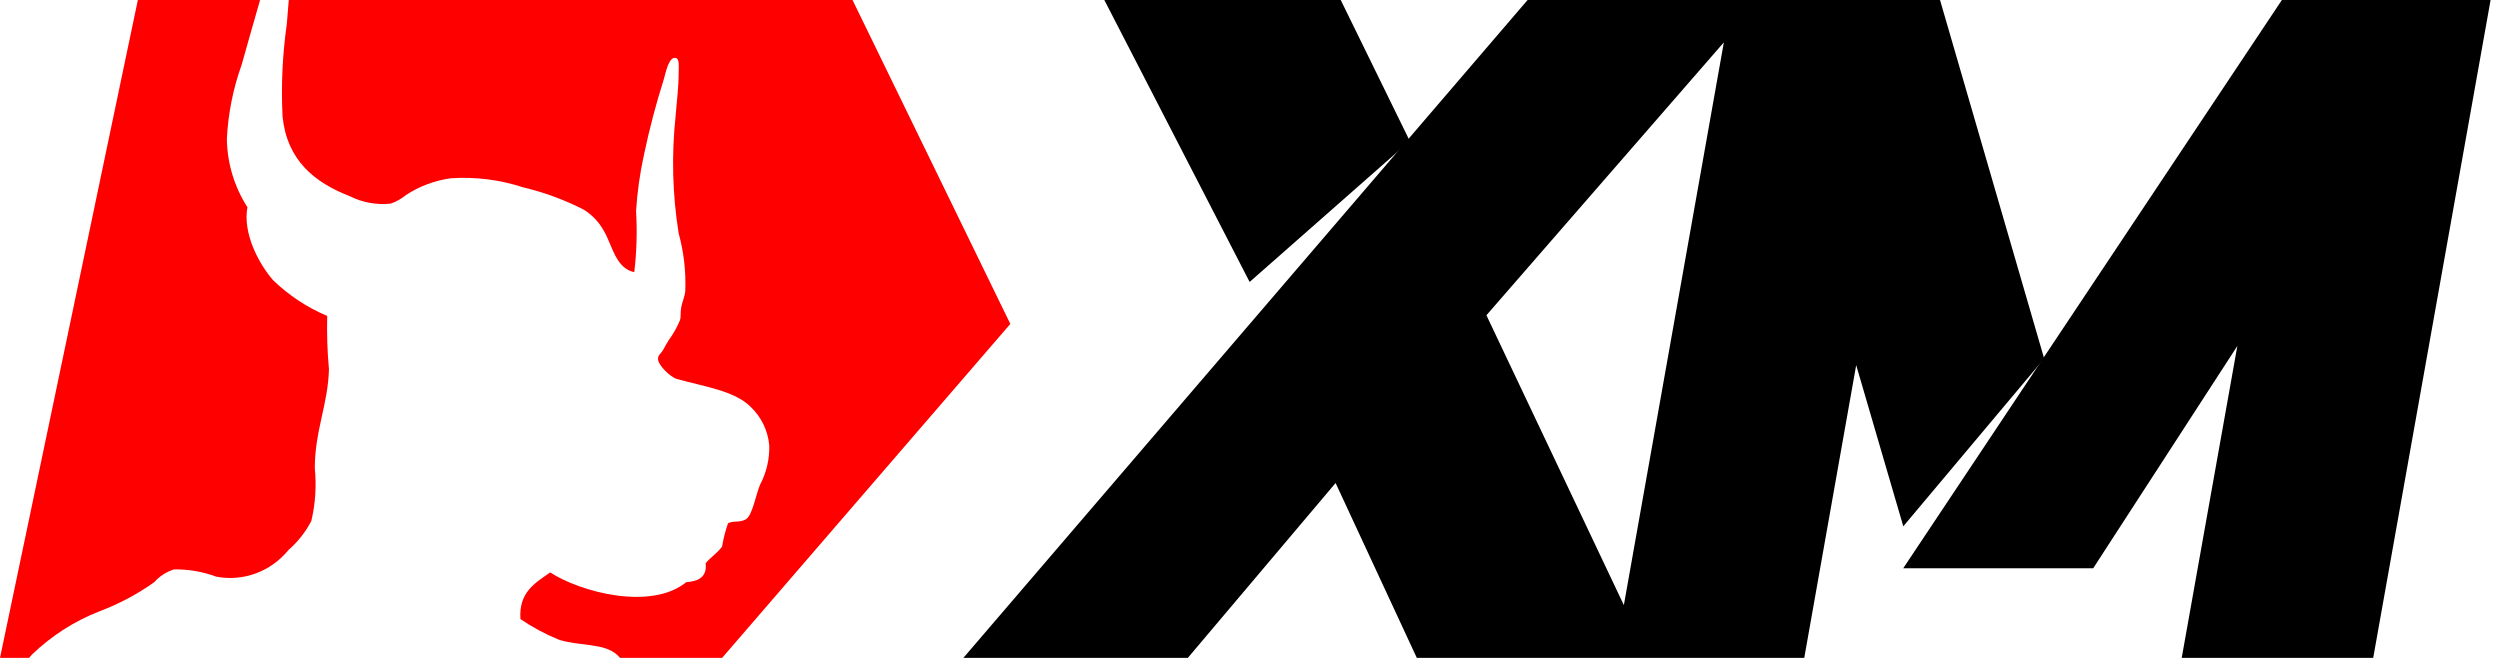 <?xml version="1.0" encoding="UTF-8"?>
<svg width="114px" height="30px" viewBox="0 0 114 30" version="1.1" xmlns="http://www.w3.org/2000/svg" xmlns:xlink="http://www.w3.org/1999/xlink">
    <title>Group</title>
    <g id="Main" stroke="none" stroke-width="1" fill="none" fill-rule="evenodd">
        <g id="Competitions" transform="translate(-50, -24)" fill-rule="nonzero">
            <g id="Group" transform="translate(50, 24)">
                <polygon id="Path" fill="#000000" points="64.286 6.429 61.137 0 50.357 0 56.983 12.857"></polygon>
                <path d="M88.465,0 L69.658,0 L43.929,30 L54.164,30 L60.903,22.025 L64.607,30 L82.274,30 L84.642,16.65 L86.79,24 L93.214,16.35 L88.465,0 Z M74.048,27.594 L67.781,14.375 L78.608,1.931 L74.048,27.594 Z" id="Shape" fill="#000000"></path>
                <polygon id="Path" fill="#000000" points="104.054 0 86.786 25.914 95.449 25.914 102.023 15.776 99.486 30 108.218 30 113.571 0"></polygon>
                <path d="M13.079,1.092 C12.88,2.489 12.815,3.902 12.884,5.311 C13.086,7.301 14.328,8.318 15.962,8.952 C16.535,9.238 17.179,9.354 17.816,9.284 C18.069,9.198 18.304,9.066 18.51,8.895 C19.127,8.491 19.827,8.229 20.559,8.129 C21.676,8.055 22.796,8.195 23.858,8.544 C24.817,8.771 25.744,9.112 26.621,9.561 C27.004,9.799 27.319,10.132 27.535,10.527 C27.913,11.155 28.065,12.235 28.923,12.411 C29.033,11.486 29.06,10.553 29.005,9.623 C29.059,8.762 29.179,7.905 29.364,7.062 C29.61,5.888 29.916,4.728 30.279,3.584 C30.335,3.409 30.493,2.524 30.834,2.649 C30.985,2.699 30.953,3.063 30.947,3.277 C30.947,4.018 30.865,4.532 30.808,5.292 C30.617,7.073 30.663,8.871 30.947,10.64 C31.179,11.484 31.281,12.358 31.25,13.233 C31.25,13.471 31.105,13.76 31.061,14.03 C31.017,14.3 31.061,14.438 31.004,14.608 C30.874,14.921 30.707,15.219 30.506,15.493 C30.414,15.635 30.33,15.782 30.253,15.932 C30.159,16.108 29.995,16.19 30.007,16.372 C30.007,16.654 30.575,17.2 30.865,17.282 C32.127,17.633 33.476,17.815 34.214,18.537 C34.708,19.001 35.015,19.628 35.078,20.301 C35.096,20.925 34.953,21.544 34.662,22.097 C34.485,22.492 34.315,23.478 34.031,23.666 C33.747,23.854 33.457,23.723 33.199,23.861 C33.077,24.205 32.986,24.561 32.928,24.922 C32.719,25.217 32.404,25.405 32.177,25.687 C32.253,26.315 31.836,26.51 31.294,26.547 C29.673,27.859 26.457,26.993 25.088,26.102 C24.407,26.585 23.65,26.993 23.732,28.23 C24.277,28.602 24.861,28.916 25.473,29.165 C26.4,29.473 27.535,29.309 28.134,29.856 C28.184,29.901 28.23,29.949 28.273,30 L32.928,30 L46.071,14.771 L38.875,0 L13.168,0 C13.136,0.377 13.111,0.734 13.079,1.092 Z" id="Path" fill="#FF0000"></path>
                <path d="M1.448,29.856 C2.345,28.992 3.397,28.318 4.546,27.872 C5.426,27.54 6.262,27.095 7.034,26.547 C7.28,26.271 7.593,26.07 7.941,25.964 C8.596,25.956 9.247,26.068 9.864,26.296 C11.094,26.531 12.351,26.066 13.156,25.078 C13.582,24.709 13.935,24.26 14.197,23.754 C14.382,22.97 14.436,22.159 14.355,21.356 C14.355,19.636 14.963,18.424 15,16.836 C14.926,16.029 14.9,15.217 14.921,14.407 C14.011,14.024 13.175,13.473 12.456,12.781 C11.811,12.04 11.063,10.659 11.282,9.448 C10.686,8.524 10.361,7.443 10.345,6.334 C10.402,5.184 10.627,4.049 11.014,2.969 C11.294,1.99 11.568,0.998 11.86,0 L6.286,0 L0,30 L1.327,30 C1.363,29.956 1.406,29.9 1.448,29.856 Z" id="Path" fill="#FF0000"></path>
            </g>
        </g>
    </g>
</svg>
